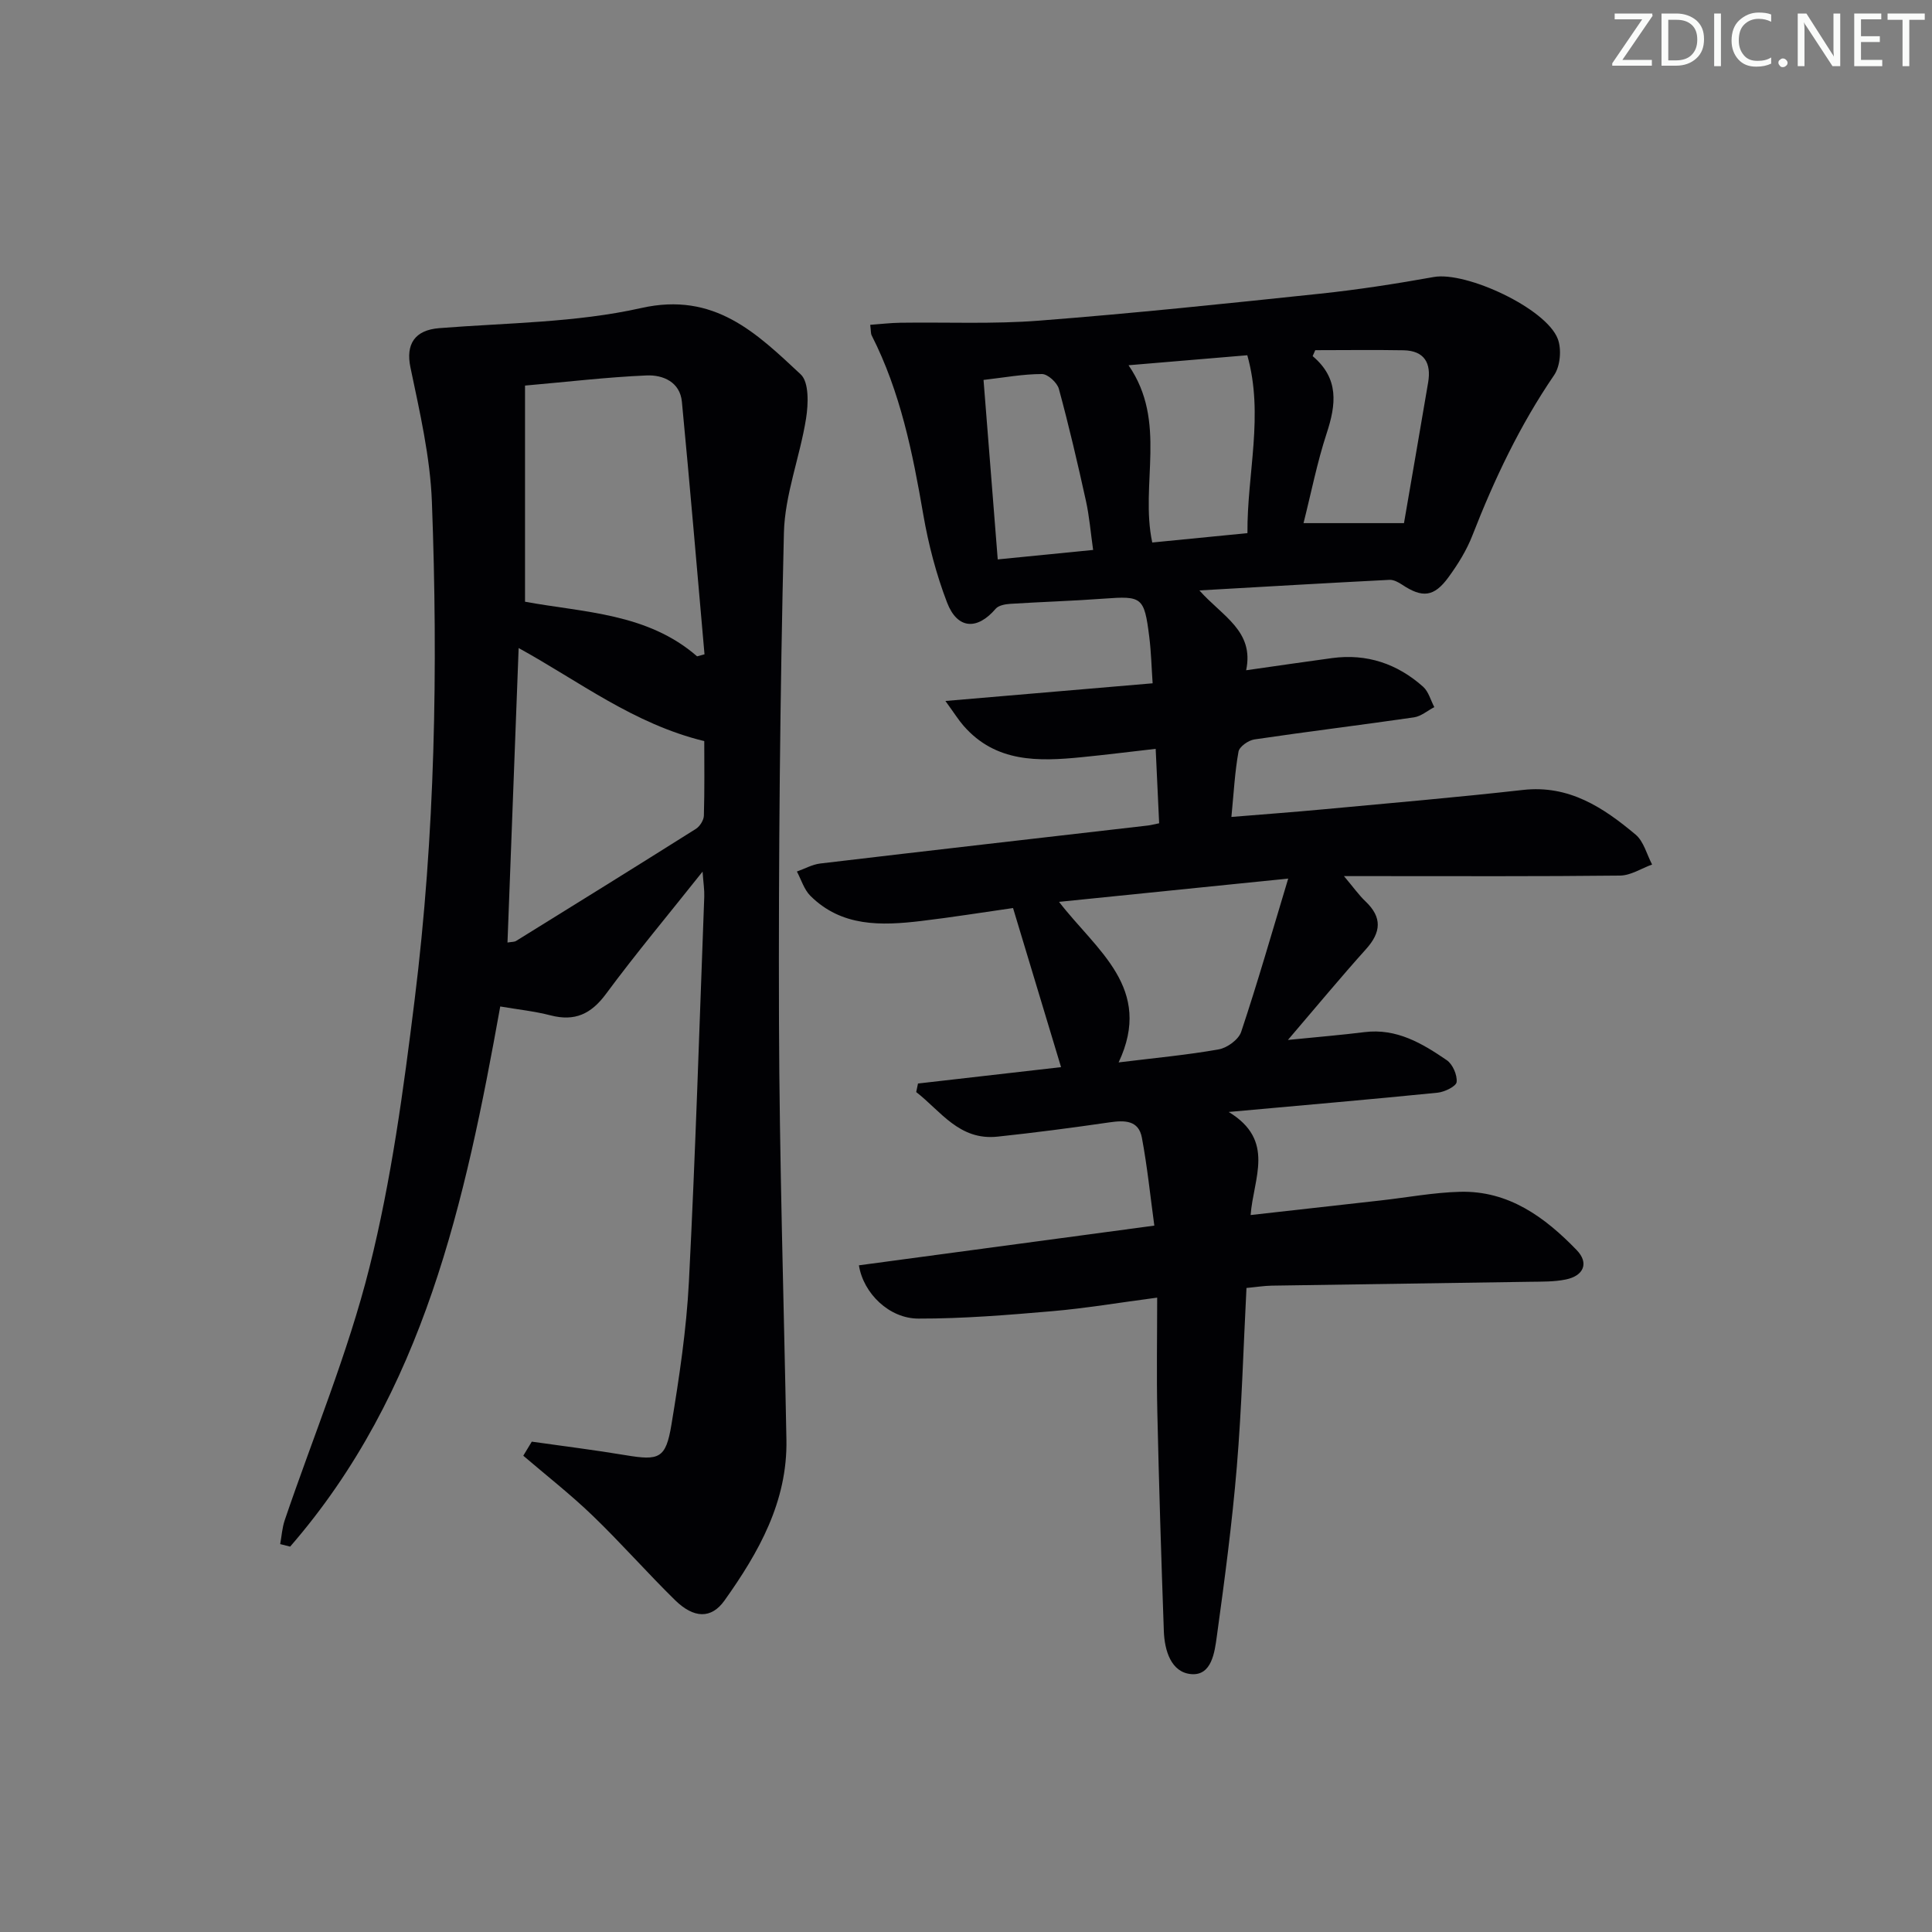 <svg enable-background="new 0 0 400 400" viewBox="0 0 400 400" xmlns="http://www.w3.org/2000/svg"><rect x="0" y="0" width="400" height="400" fill="#808080" stroke="none"/><g fill="#fafbfa"><path d="m342.2 3.2-6.3 9.2h6.1v1.2h-8.2v-.5l6.2-9.1h-5.7v-1.2h7.8v.4z"/><path d="m344 13.7v-10.9h3.1c1.6 0 3 .5 4.1 1.4 1.1 1 1.6 2.2 1.6 3.9s-.5 3-1.6 4-2.5 1.5-4.2 1.5h-3zm1.4-9.6v8.4h1.6c1.4 0 2.5-.4 3.2-1.1.8-.8 1.2-1.8 1.2-3.2s-.4-2.4-1.2-3.1-1.8-1-3.1-1z"/><path d="m356.3 2.8v10.9h-1.4v-10.9z"/><path d="m366.6 13.2c-.8.4-1.8.6-3 .6-1.6 0-2.8-.5-3.7-1.5s-1.4-2.3-1.4-3.9c0-1.7.5-3.2 1.6-4.2s2.4-1.6 4-1.6c1 0 1.9.1 2.6.4v1.5c-.8-.4-1.6-.6-2.6-.6-1.2 0-2.2.4-3 1.2s-1.1 1.9-1.1 3.3c0 1.3.4 2.3 1.1 3.1s1.6 1.1 2.8 1.1c1.1 0 2-.2 2.8-.7v1.3z"/><path d="m368.2 13c0-.3.1-.5.3-.6.2-.2.4-.3.6-.3.3 0 .5.1.7.3s.3.4.3.6-.1.5-.3.6c-.2.2-.4.3-.7.3s-.5-.1-.6-.3c-.2-.2-.3-.4-.3-.6z"/><path d="m381.1 13.7h-1.7l-5.5-8.4c-.2-.2-.3-.5-.4-.7 0 .2.1.8.1 1.5v7.6h-1.4v-10.9h1.8l5.3 8.3c.3.4.4.6.4.8 0-.3-.1-.8-.1-1.6v-7.5h1.4v10.9z"/><path d="m389.7 13.7h-5.8v-10.9h5.6v1.2h-4.2v3.5h3.9v1.2h-3.9v3.7h4.4z"/><path d="m398.4 4.1h-3.1v9.6h-1.4v-9.6h-3.1v-1.3h7.7v1.3z"/></g><path d="m177.83 261.97c20.38-2.74 40.43-5.43 61.16-8.22-.85-6.24-1.46-12.28-2.58-18.23-.68-3.61-3.59-3.6-6.68-3.15-7.72 1.12-15.46 2.14-23.21 2.96-7.92.84-11.74-5.29-16.83-9.23.12-.59.25-1.18.37-1.77 10.22-1.17 20.44-2.34 29.62-3.39-3.29-10.92-6.52-21.6-9.94-32.94-6.05.86-12.55 1.91-19.09 2.69-8.22.97-16.4 1.23-22.88-5.23-1.3-1.3-1.88-3.33-2.78-5.02 1.61-.57 3.18-1.46 4.83-1.66 22.59-2.68 45.19-5.25 67.79-7.86.63-.07 1.24-.24 2.38-.47-.23-5.03-.46-9.93-.72-15.41-5.56.63-10.44 1.25-15.34 1.73-8.94.89-17.76 1.14-24.43-6.5-1.04-1.19-1.89-2.56-3.76-5.14 14.87-1.27 28.47-2.43 42.9-3.66-.23-3.26-.3-6.51-.71-9.72-1.03-8.15-1.5-8.39-9.36-7.81-6.47.48-12.95.67-19.43 1.08-1.03.07-2.4.32-2.99 1.01-3.82 4.47-7.93 4.28-10.07-1.28-2.24-5.84-3.85-12.01-4.92-18.18-2.2-12.8-4.74-25.43-10.69-37.13-.2-.39-.14-.92-.3-2.19 2.18-.16 4.22-.4 6.25-.43 9.6-.14 19.24.31 28.79-.44 19.38-1.5 38.72-3.53 58.05-5.57 7.9-.83 15.78-2.06 23.6-3.46 6.68-1.19 23.24 6.47 25.66 12.81.82 2.14.52 5.64-.75 7.5-7.09 10.37-12.39 21.56-16.93 33.21-1.19 3.06-2.99 5.96-4.94 8.63-3 4.12-5.42 4.34-9.61 1.55-.77-.51-1.75-1.04-2.61-1-12.72.65-25.44 1.39-39.36 2.19 4.73 5.34 11.4 8.39 9.68 16.53 6.4-.91 12.09-1.75 17.79-2.52 7.2-.97 13.5 1.17 18.85 5.93 1.13 1.01 1.56 2.79 2.32 4.22-1.4.73-2.73 1.9-4.2 2.12-11.01 1.6-22.05 2.94-33.05 4.57-1.24.18-3.1 1.49-3.29 2.52-.76 4.2-.98 8.49-1.47 13.53 6.72-.55 12.95-1.01 19.17-1.59 13.73-1.28 27.48-2.46 41.18-4 9.55-1.08 16.65 3.64 23.34 9.25 1.68 1.41 2.3 4.09 3.41 6.19-2.21.8-4.41 2.26-6.63 2.29-16.83.19-33.66.11-50.49.11-1.79 0-3.58 0-6.68 0 2.01 2.38 3.1 3.94 4.45 5.22 3.51 3.33 3.26 6.41.1 9.92-5.2 5.78-10.16 11.78-16.15 18.78 6.2-.62 11.04-1.02 15.86-1.62 6.65-.83 11.94 2.33 17.03 5.81 1.22.84 2.19 3.06 2.04 4.52-.08.88-2.48 2.06-3.93 2.21-13.85 1.39-27.73 2.58-43.26 3.99 9.75 5.92 5.1 13.71 4.54 21.34 9.35-1.05 18.18-2.03 27.01-3.03 5.44-.61 10.88-1.64 16.33-1.78 10.07-.27 17.59 5.26 24.17 12.07 2.58 2.67 1.46 5.32-2.24 6.08-2.42.5-4.97.44-7.46.48-17.81.28-35.62.52-53.44.8-1.64.03-3.27.3-5.23.48-.65 12.51-.98 24.8-2 37.03-.98 11.74-2.53 23.43-4.14 35.1-.45 3.29-1.06 8.17-5.29 7.82-4.19-.35-5.54-4.91-5.68-8.91-.54-15.13-1.01-30.27-1.35-45.41-.17-7.61-.03-15.22-.03-23.63-8.06 1.06-14.89 2.22-21.77 2.81-9.2.79-18.43 1.55-27.65 1.53-6.03.01-11.41-5.2-12.33-11.03zm53.77-42.01c7.63-.94 14.23-1.54 20.73-2.7 1.75-.31 4.11-2.03 4.64-3.62 3.39-10.16 6.34-20.46 9.74-31.74-16.49 1.67-31.58 3.21-47.45 4.82 7.79 10.1 19.59 17.86 12.34 33.24zm26.67-109.58c-.09-12.38 3.45-24.42-.03-36.83-8.28.7-16.29 1.37-24.59 2.07 8.1 11.74 2.33 24.57 4.91 36.7 6.15-.6 12.37-1.22 19.71-1.94zm14.04-37.88c-.18.41-.36.82-.54 1.23 5.53 4.65 4.85 10.05 2.9 15.99-1.98 6.04-3.21 12.34-4.79 18.59h20.8c1.65-9.57 3.34-19.34 5-29.12.68-4-.76-6.58-5.09-6.67-6.1-.11-12.19-.02-18.28-.02zm-45.99 41.36c-.53-3.74-.79-7.03-1.5-10.21-1.71-7.75-3.51-15.48-5.59-23.13-.35-1.3-2.3-3.08-3.5-3.08-3.92 0-7.83.73-12.1 1.22.98 12.33 1.94 24.5 2.94 37.16 6.59-.66 12.94-1.29 19.75-1.96z" fill="#010104"/><path d="m110.1 298.48c6.47.92 12.97 1.72 19.42 2.8 6.96 1.16 8.33.71 9.49-6.3 1.62-9.8 3.11-19.69 3.62-29.59 1.36-26.56 2.18-53.16 3.18-79.74.05-1.4-.18-2.82-.35-5.19-7.11 8.95-13.8 16.94-19.99 25.31-3.09 4.18-6.46 5.75-11.48 4.45-3.33-.86-6.78-1.22-10.42-1.84-7.25 40.33-15.8 79.94-43.5 111.83-.69-.17-1.37-.35-2.06-.52.3-1.65.41-3.38.94-4.95 5.92-17.43 13.08-34.54 17.54-52.33 4.54-18.11 7.05-36.8 9.35-55.37 4.25-34.23 4.87-68.68 3.58-103.12-.35-9.33-2.52-18.64-4.44-27.84-1.01-4.82.88-7.74 5.95-8.14 13.99-1.11 28.27-1.12 41.85-4.17 15.14-3.4 23.85 5.21 33 13.74 1.74 1.62 1.58 6.13 1.11 9.11-1.26 7.96-4.4 15.78-4.59 23.71-.81 33.62-1.12 67.26-1.02 100.89.09 28.95 1 57.89 1.54 86.84.24 12.83-5.73 23.34-12.82 33.31-2.73 3.84-6.35 3.73-10.24-.08-5.82-5.71-11.21-11.86-17.08-17.51-4.55-4.38-9.54-8.28-14.34-12.39.58-.97 1.17-1.94 1.76-2.91zm34.23-162.59c.51-.14 1.02-.28 1.53-.42-1.54-17.43-3.01-34.86-4.68-52.28-.39-4.11-3.92-5.6-7.29-5.46-8.21.35-16.39 1.33-25.19 2.1v44.75c12.2 2.25 25.31 2.33 35.63 11.31zm-39.26 59.25c.87-.15 1.42-.1 1.8-.34 12.42-7.69 24.83-15.39 37.19-23.18.83-.52 1.64-1.8 1.67-2.74.16-5.41.08-10.82.08-15.44-14.65-3.57-25.86-12.36-38.43-19.27-.79 20.77-1.55 40.78-2.31 60.97z" fill="#010104"/></svg>